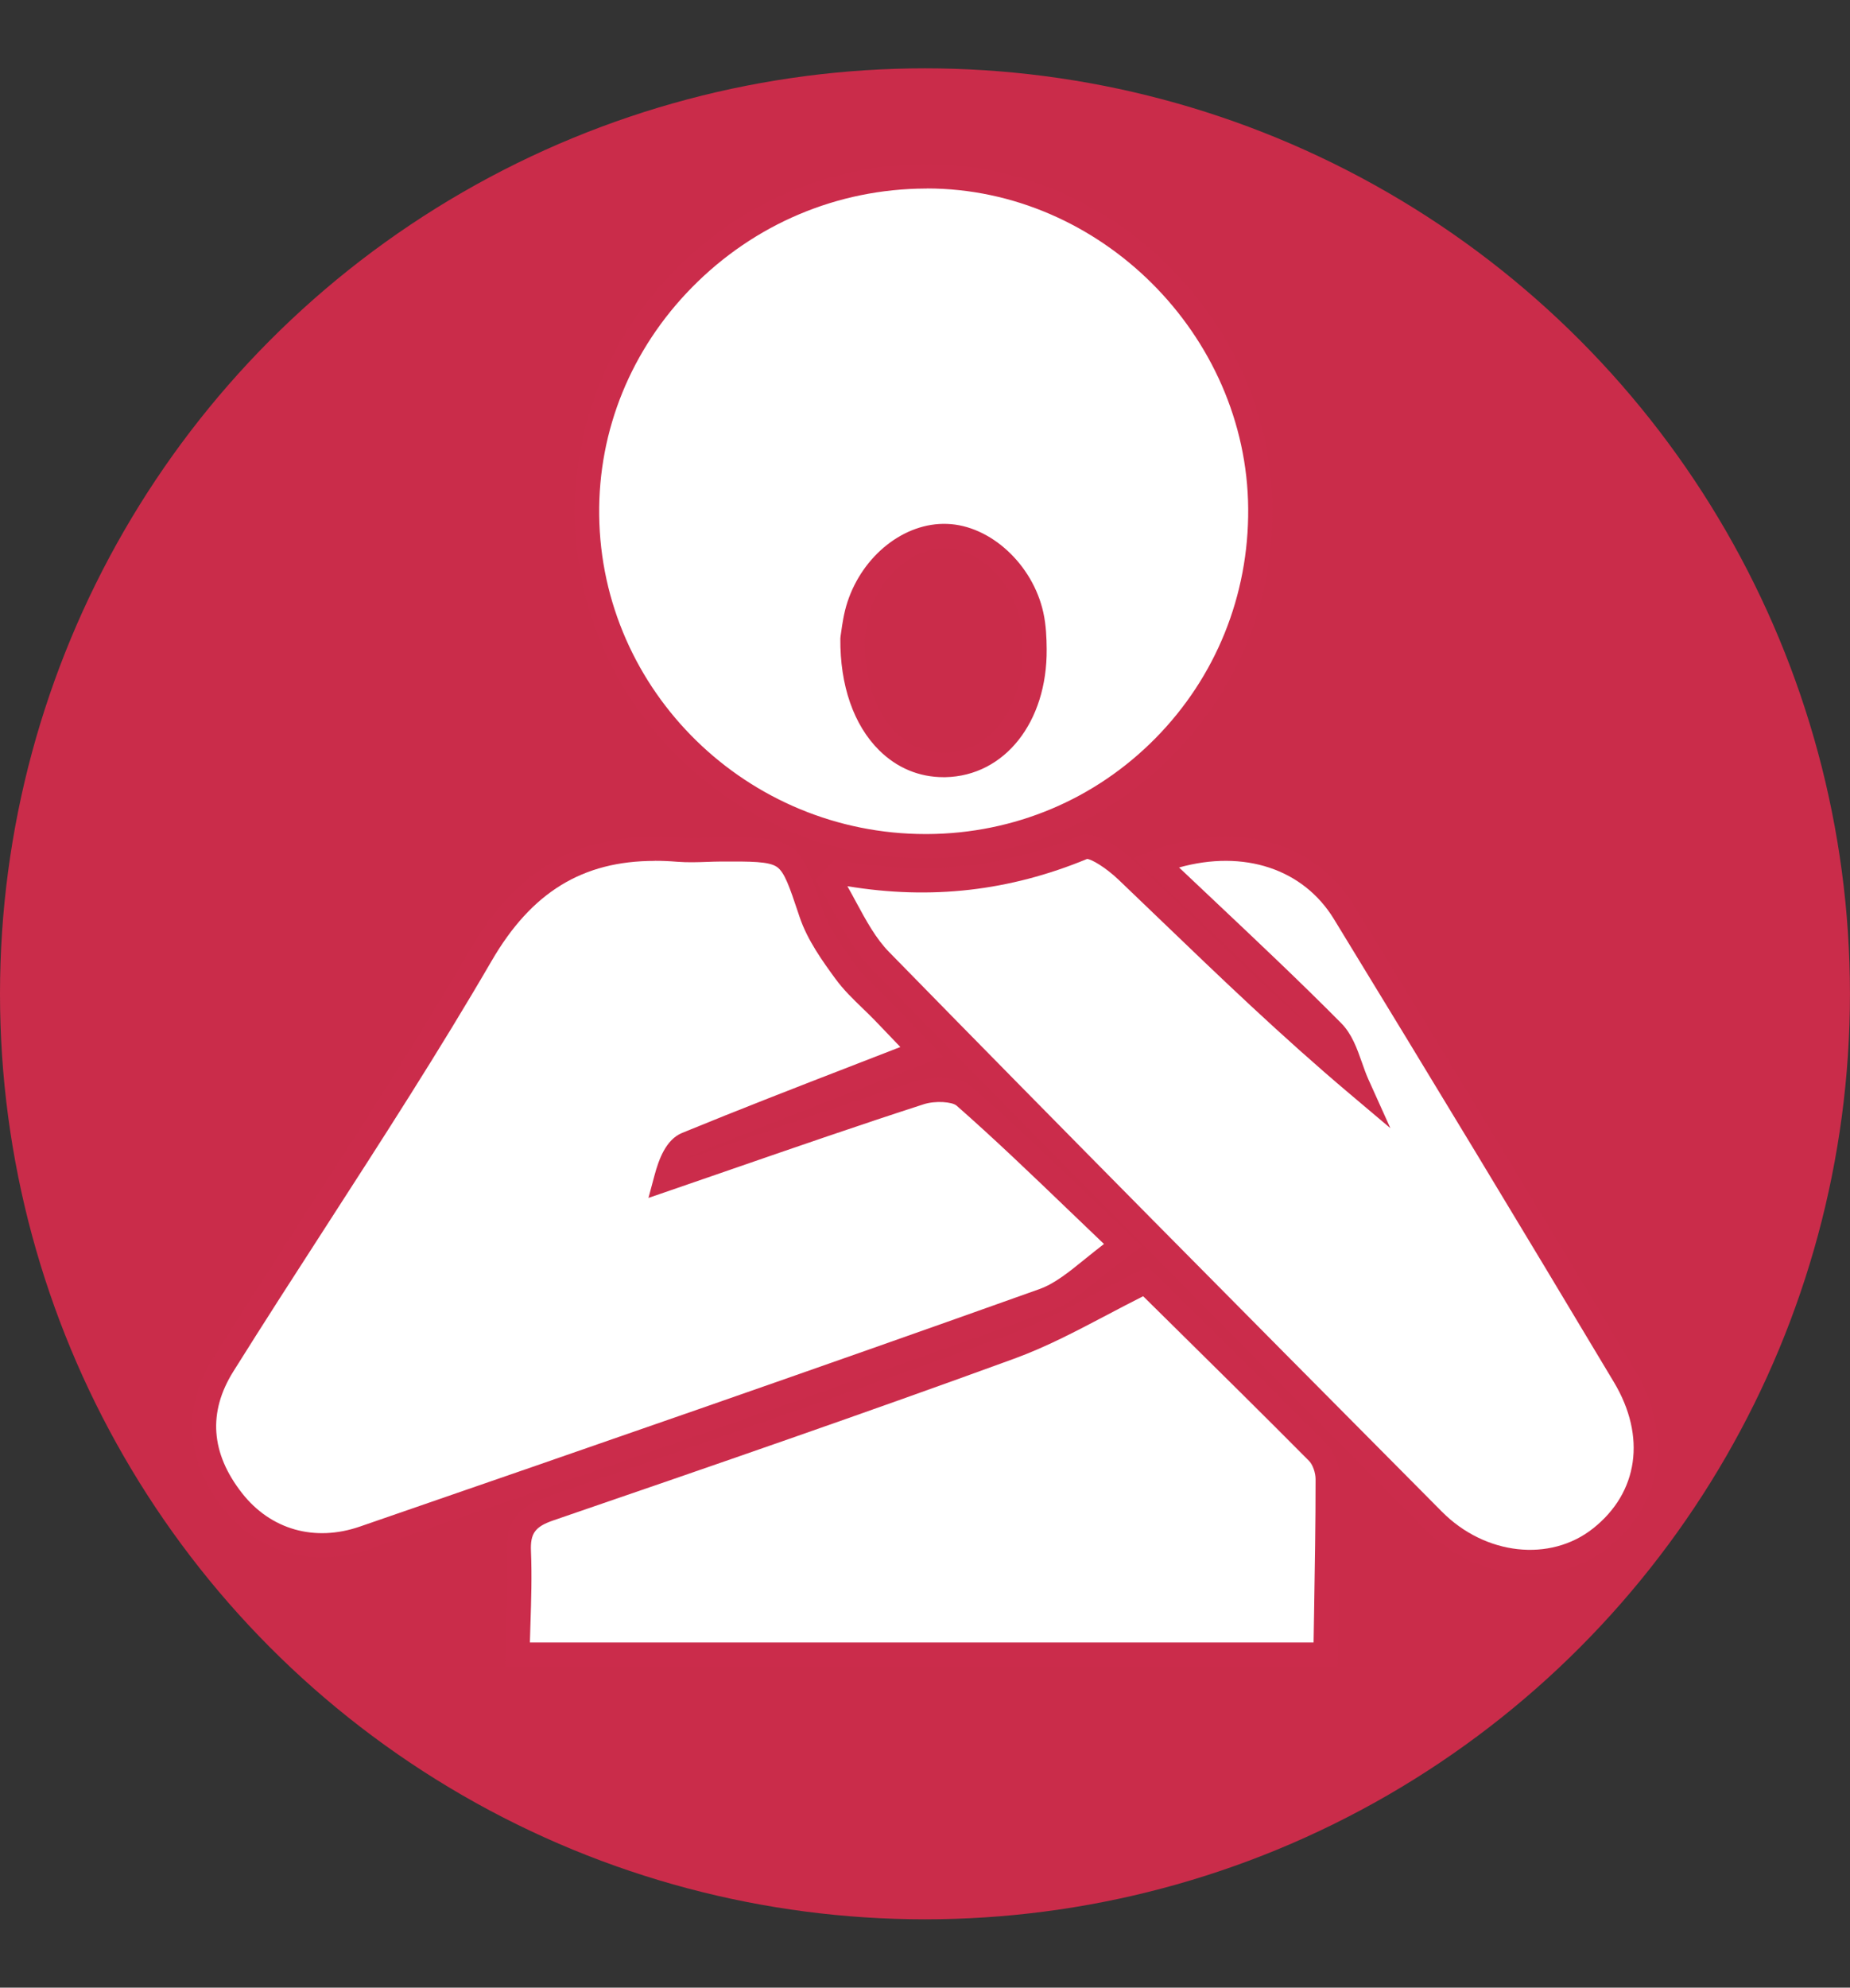 <?xml version="1.0" encoding="UTF-8"?><svg id="Capa_1" xmlns="http://www.w3.org/2000/svg" viewBox="0 0 465.63 500"><rect x="0" y="0" width="465.63" height="500" fill="#333333" stroke="none"/><circle cx="232.81" cy="250" r="232.81" style="fill:#ca2c4a;"/><g><g><path d="M130.22,416.23c.16-8.63,.71-17.27,.35-25.87-.26-6.08,2.01-8.84,7.73-10.8,38.72-13.29,77.44-26.61,115.9-40.65,11.51-4.2,22.17-10.69,34.11-16.56,13.38,13.21,28.48,28,43.36,43,1.55,1.57,2.52,4.44,2.52,6.71,0,14.72-.32,29.45-.55,44.17H130.22Z" style="fill:#fff;"/><path d="M336.66,419.3H127.1l.06-3.12c.05-2.61,.13-5.22,.22-7.83,.19-5.88,.38-11.96,.14-17.86-.3-7.24,2.63-11.37,9.8-13.83,41.33-14.18,78.57-27.03,115.84-40.63,7.64-2.79,14.91-6.62,22.62-10.67,3.61-1.9,7.34-3.86,11.19-5.76l1.96-.96,10.56,10.42c11.18,11.01,22.74,22.41,34.37,34.14,2.35,2.37,3.4,6.17,3.4,8.87,0,11.12-.18,22.42-.37,33.34l-.22,13.9Zm-203.3-6.13h197.26l.13-7.87c.18-10.9,.38-22.16,.37-33.23,0-1.61-.73-3.65-1.63-4.56-11.61-11.7-23.16-23.08-34.32-34.09l-7.45-7.35c-3.1,1.56-6.14,3.16-9.09,4.71-7.89,4.15-15.35,8.08-23.37,11-37.33,13.62-74.6,26.48-115.96,40.67-4.64,1.59-5.85,3.26-5.66,7.77,.26,6.13,.06,12.32-.13,18.31-.05,1.54-.1,3.08-.14,4.62Z" style="fill:#cb2c4b;"/></g><g><path d="M231.98,264.6c-20.64,8.04-40,15.39-59.15,23.25-2.58,1.06-4.1,4.69-5.18,8.74,21.26-7.3,42.46-14.79,63.85-21.7,3.4-1.1,8.96-1.09,11.29,.95,12.96,11.37,25.22,23.52,39.83,37.4-8.15,5.81-13.45,11.61-19.98,13.94-56.88,20.29-113.95,40.04-171.04,59.74-12.67,4.37-25.2,.64-33.07-9.4-8.42-10.73-9.66-22.54-2.39-34.15,21.58-34.46,44.55-68.09,64.97-103.21,11.74-20.19,27.38-28.22,49.61-26.41,3.58,.29,7.2-.05,10.8-.06,17.56-.07,17.26,.04,22.63,16.03,1.77,5.27,5.23,10.11,8.56,14.68,2.73,3.75,6.42,6.79,9.67,10.16,2.98,3.09,5.93,6.2,9.61,10.04Z" style="fill:#fff;"/><path d="M81.16,391.78c-9.71,0-18.74-4.32-25.05-12.38-9.38-11.96-10.29-25.34-2.57-37.66,7.67-12.25,15.64-24.59,23.35-36.52,13.98-21.64,28.43-44.02,41.57-66.61,12.2-20.98,28.89-29.82,52.51-27.93,2.18,.18,4.41,.1,6.77,.02,1.26-.04,2.52-.09,3.77-.09,18.52-.11,19.72,.73,25.25,17.22l.3,.9c1.68,5,5.26,9.91,8.13,13.85,1.71,2.35,3.88,4.44,6.16,6.65,1.09,1.05,2.18,2.11,3.23,3.2,2.09,2.17,4.17,4.35,6.5,6.78l6.29,6.58-4.27,1.66c-5.02,1.95-9.95,3.86-14.83,5.75-15.32,5.93-29.8,11.54-44.27,17.48-.2,.08-.53,.29-.93,.8,3.18-1.1,6.36-2.2,9.54-3.3,15.68-5.42,31.88-11.03,47.95-16.21,3.78-1.22,10.71-1.55,14.26,1.57,9.59,8.42,18.93,17.38,28.82,26.86,3.58,3.43,7.26,6.96,11.1,10.62l2.69,2.56-3.03,2.16c-2.69,1.92-5.04,3.82-7.32,5.66-4.62,3.73-8.61,6.96-13.42,8.67-56.9,20.29-113.39,39.84-171.07,59.75-3.83,1.32-7.68,1.96-11.43,1.97Zm83.64-175.22c-18.22,0-31.03,7.91-41.05,25.13-13.21,22.72-27.71,45.15-41.72,66.85-7.7,11.91-15.65,24.23-23.3,36.45-6.43,10.26-5.69,20.57,2.2,30.63,7.2,9.18,18.28,12.32,29.66,8.39,57.67-19.9,114.14-39.44,171.01-59.73,3.83-1.36,7.44-4.28,11.62-7.67,1.42-1.15,2.97-2.4,4.64-3.68-2.91-2.77-5.72-5.47-8.48-8.12-9.83-9.44-19.12-18.35-28.61-26.68-1.1-.97-5.34-1.31-8.32-.34-16,5.17-32.18,10.77-47.83,16.17-5.32,1.84-10.64,3.68-15.97,5.51l-5.44,1.87,1.49-5.56c1.11-4.14,2.9-9.11,6.98-10.79,14.53-5.96,29.03-11.58,44.38-17.52,3.48-1.35,7-2.71,10.55-4.09-2.3-2.41-4.36-4.57-6.43-6.71-1-1.03-2.04-2.03-3.08-3.04-2.37-2.29-4.83-4.66-6.86-7.45-3.12-4.28-7.01-9.62-8.99-15.51l-.3-.9c-2.24-6.69-3.48-10.37-5.42-11.7-2.05-1.39-6.55-1.38-13.99-1.35-1.19,0-2.39,.05-3.59,.09-2.43,.09-4.94,.17-7.48-.03-1.94-.16-3.83-.24-5.66-.24Z" style="fill:#cb2c4b;"/></g><g><path d="M317.22,127.95c.34,46.79-36.98,84.65-83.74,84.93-46.91,.29-85.2-36.91-85.74-83.28-.53-46.41,38.06-85.03,85.18-85.24,45.73-.21,83.96,37.7,84.3,83.59Zm-102.64,32.69c-.19,19.35,9.86,32.06,23.31,31.79,13.16-.26,22.64-12.47,22.5-29.1-.02-2.86-.16-5.79-.77-8.57-2.38-10.83-11.86-19.56-21.31-19.9-9.14-.32-18.63,7.04-22.08,17.53-1.11,3.36-1.4,6.99-1.64,8.26Z" style="fill:#fff;"/><path d="M232.94,215.95c-48.18,0-87.72-38.6-88.27-86.31-.26-23.02,8.66-44.92,25.13-61.66,16.83-17.1,39.24-26.58,63.1-26.68,.13,0,.26,0,.38,0,46.85,0,86.65,39.59,87,86.63h0c.17,23.46-8.75,45.51-25.11,62.1-16.35,16.57-38.26,25.78-61.68,25.92-.18,0-.37,0-.55,0Zm.35-168.52h-.35c-22.22,.1-43.09,8.93-58.76,24.85-15.32,15.56-23.62,35.91-23.37,57.28,.51,44.35,37.31,80.25,82.14,80.25h.52c21.79-.13,42.15-8.69,57.35-24.1,15.21-15.42,23.5-35.93,23.34-57.75h0c-.32-43.74-37.32-80.55-80.86-80.55Zm4.17,148.07c-6.12,0-11.71-2.33-16.18-6.76-6.42-6.35-9.88-16.34-9.77-28.13l.05-.55c.05-.27,.1-.67,.17-1.16,.24-1.75,.65-4.68,1.57-7.48,3.87-11.75,14.38-20.05,25.1-19.63,10.9,.38,21.53,10.18,24.2,22.3,.7,3.18,.82,6.44,.84,9.21,.15,18.36-10.58,31.9-25.51,32.2-.16,0-.33,0-.49,0Zm-19.81-34.58c-.05,10.01,2.77,18.33,7.95,23.46,3.38,3.35,7.66,5.05,12.23,4.98,11.42-.23,19.62-11.17,19.5-26.01-.02-2.45-.12-5.31-.7-7.94-2.06-9.36-10.33-17.21-18.42-17.49-.16,0-.32,0-.48,0-7.73,0-15.65,6.55-18.58,15.43-.75,2.28-1.09,4.76-1.32,6.41-.06,.46-.12,.86-.17,1.17Z" style="fill:#cb2c4b;"/></g><g><path d="M211.26,219.47c21.16,3.94,41.48,1.94,61.35-6.3,2.5-1.04,8.09,3.1,11.13,6,18.72,17.88,37.12,36.09,57.86,53.58-2.01-4.47-2.99-9.96-6.22-13.22-14.19-14.3-29.02-27.94-44.44-42.6,19.69-7.62,38.28-2.26,47.41,12.67,23.68,38.73,47.19,77.56,70.49,116.51,9.12,15.25,6.5,30.9-5.99,40.78-11.9,9.41-30.05,7.67-42.1-4.46-46.5-46.82-93.01-93.62-139.15-140.79-5.36-5.48-8.43-13.21-12.57-19.9,.74-.76,1.49-1.52,2.23-2.28Z" style="fill:#fff;"/><path d="M385.1,396c-9.39,0-19.07-3.89-26.54-11.4l-6.44-6.49c-43.61-43.91-88.7-89.32-132.72-134.31-3.96-4.05-6.7-9.12-9.35-14.01-1.16-2.15-2.36-4.37-3.63-6.42l-1.27-2.04,5.06-5.16,1.61,.3c20.83,3.89,40.33,1.88,59.61-6.12,4.85-2,12.27,4.56,14.42,6.62,3.34,3.19,6.67,6.39,10,9.59,11.3,10.86,22.89,22,35.11,32.91-9.63-9.62-19.48-18.9-29.86-28.69-4.05-3.82-8.14-7.67-12.27-11.6l-3.51-3.34,4.51-1.75c20.93-8.1,41-2.63,51.13,13.93,24.17,39.52,47.88,78.73,70.5,116.54,9.73,16.27,7.1,33.83-6.72,44.76-5.68,4.5-12.59,6.7-19.65,6.7ZM213.29,222.94c.74,1.31,1.45,2.62,2.15,3.92,2.56,4.73,4.98,9.21,8.35,12.64,44,44.98,89.08,90.38,132.69,134.28l6.44,6.49c10.88,10.95,27.23,12.77,38.03,4.22,11.42-9.03,13.44-23.14,5.26-36.8-22.61-37.79-46.32-76.99-70.47-116.49-7.76-12.69-22.71-17.52-38.98-12.98,2.87,2.72,5.72,5.41,8.55,8.07,11.22,10.58,21.83,20.57,32.25,31.08,2.7,2.72,3.99,6.39,5.24,9.93,.52,1.49,1.02,2.9,1.6,4.19l5.55,12.31-10.32-8.71c-17.12-14.44-32.82-29.53-48.02-44.13-3.33-3.2-6.65-6.39-9.98-9.57-3.39-3.24-6.87-5.23-8.01-5.32-19.55,8.08-39.32,10.33-60.31,6.86Z" style="fill:#cb2c4b;"/></g></g></svg>